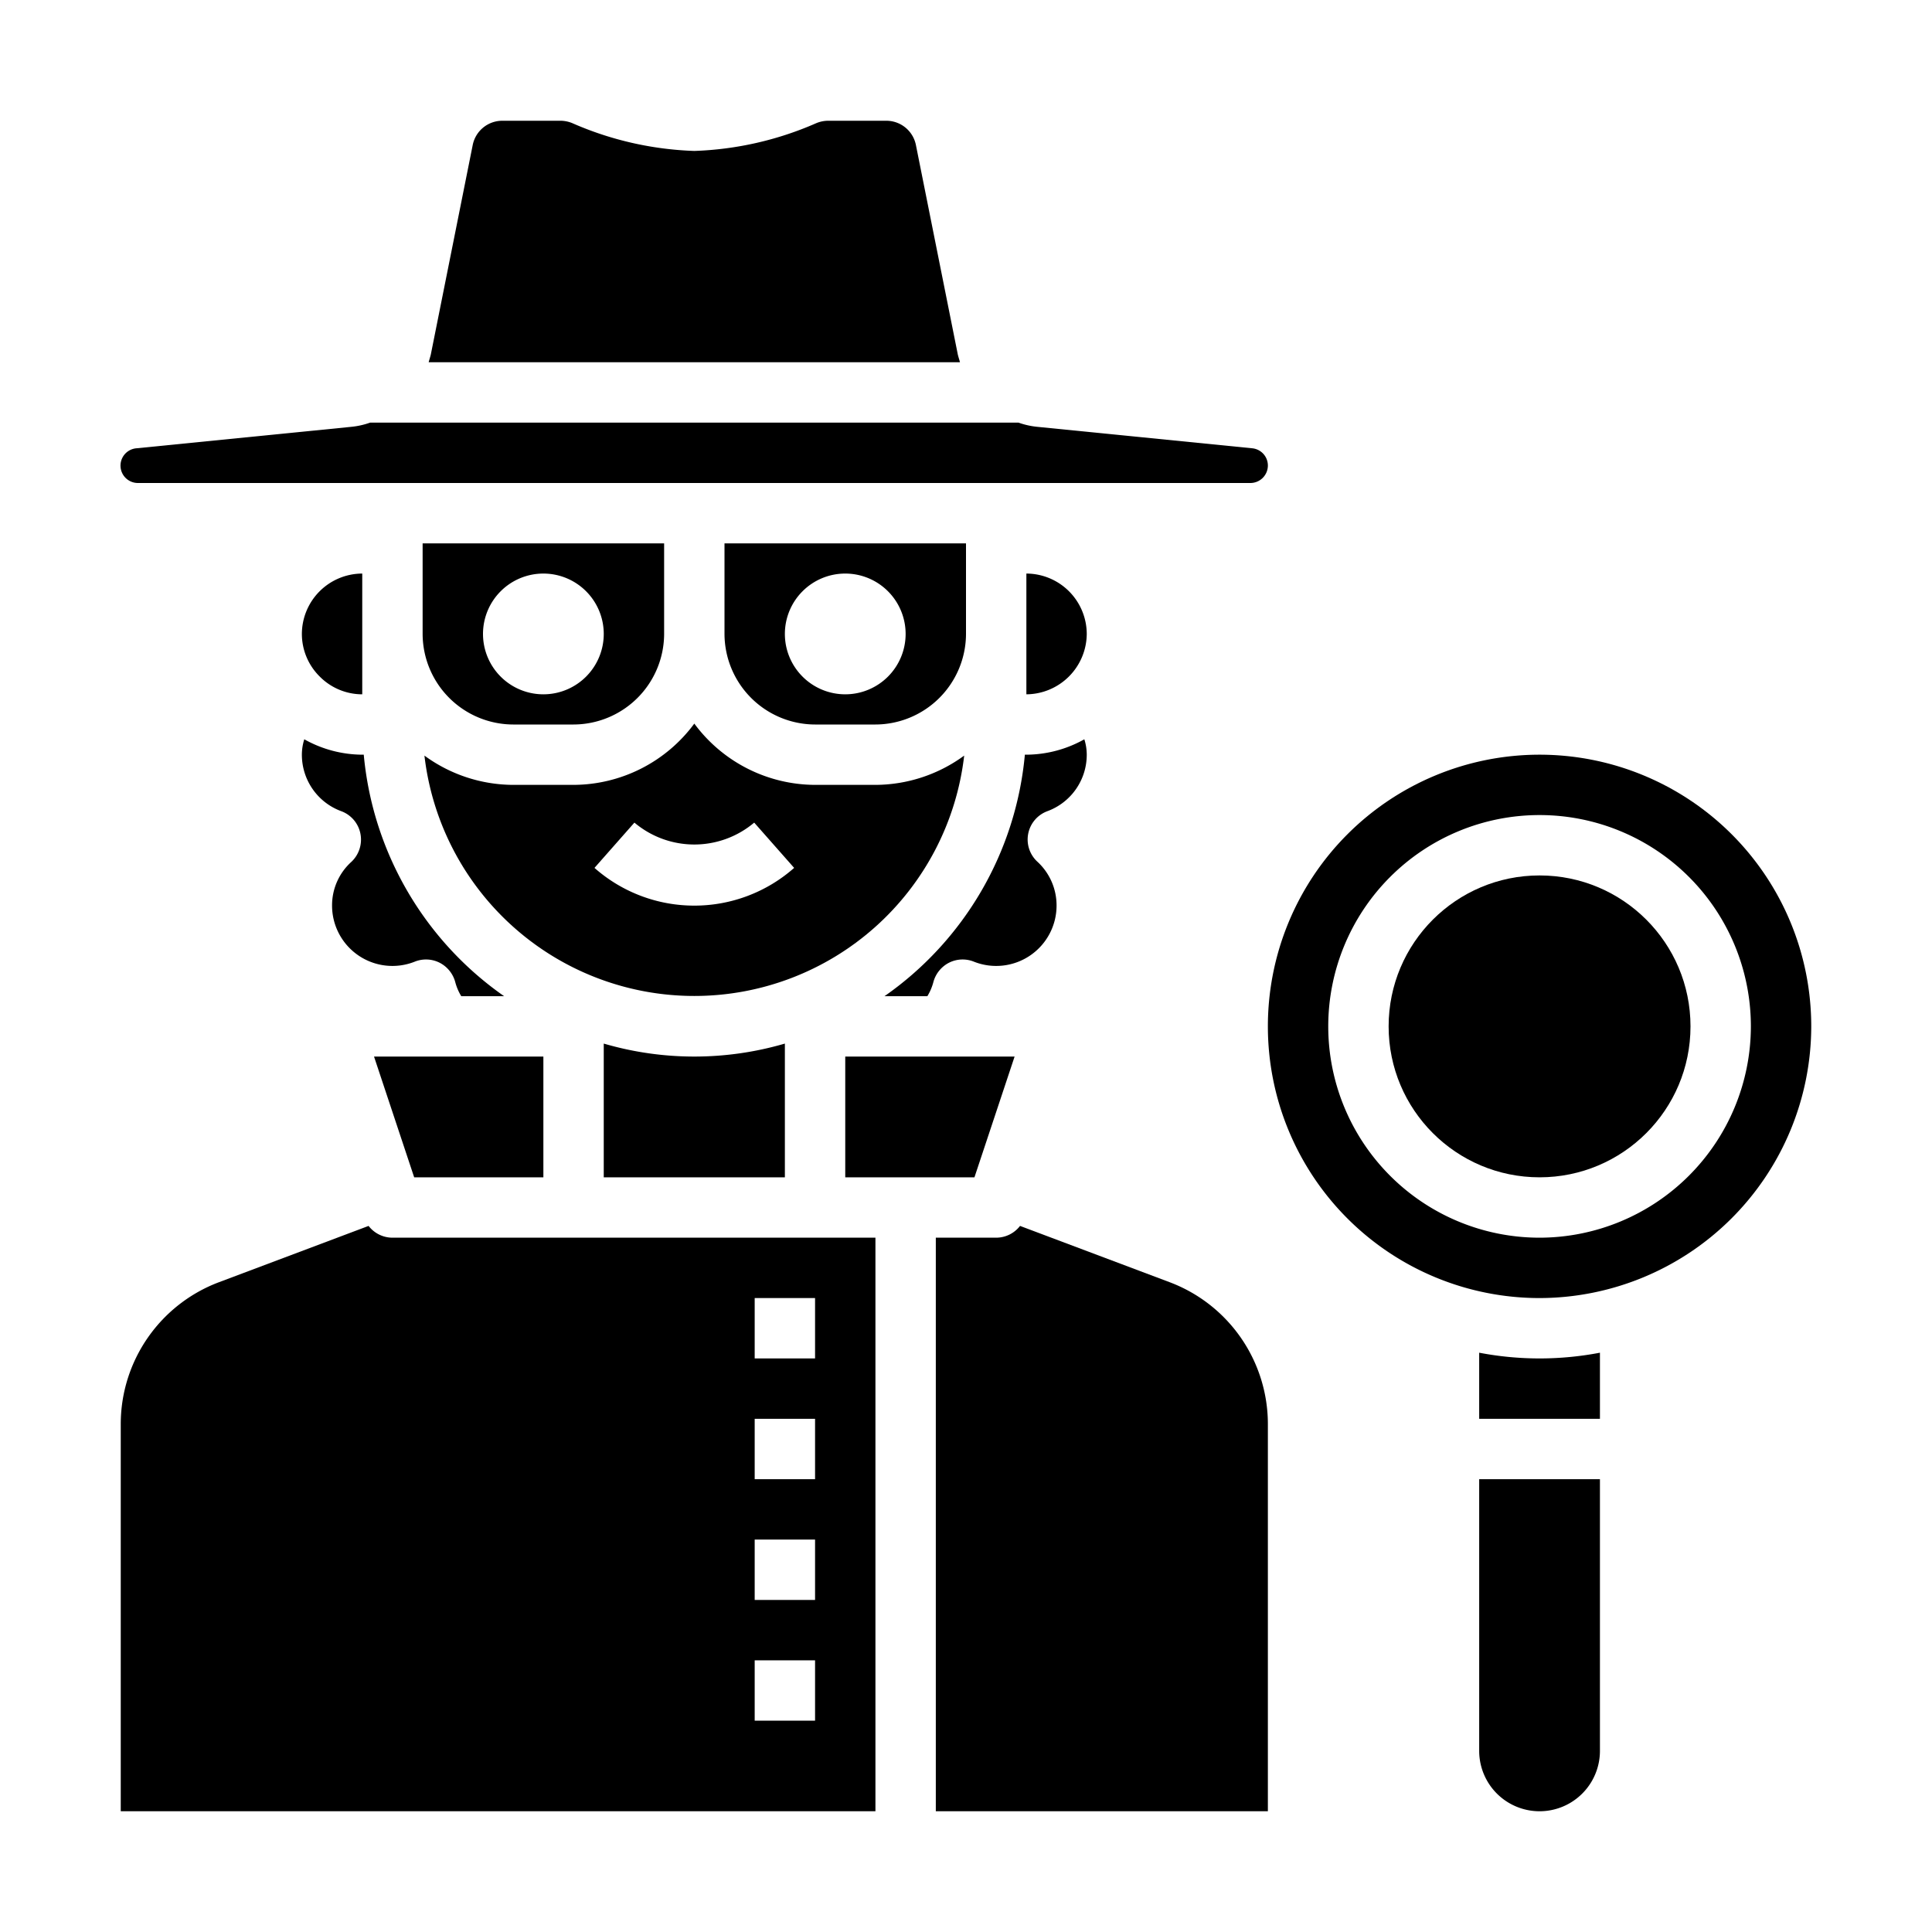 <svg xmlns="http://www.w3.org/2000/svg" viewBox="0 0 64 64" x="0px" y="0px"><g><path d="M29,24a3.009,3.009,0,0,0,3-3V18H24v3a3.009,3.009,0,0,0,3,3Zm-3-3a2,2,0,1,1,2,2A2,2,0,0,1,26,21Z"></path><polygon points="18 39 18 35 12.39 35 13.72 39 18 39"></polygon><path d="M17,24h2a3.009,3.009,0,0,0,3-3V18H14v3A3.009,3.009,0,0,0,17,24Zm1-5a2,2,0,1,1-2,2A2,2,0,0,1,18,19Z"></path><path d="M10.59,22.41A1.983,1.983,0,0,0,12,23V19a2.006,2.006,0,0,0-2,2A1.983,1.983,0,0,0,10.59,22.41Z"></path><path d="M15.08,32.53a1.751,1.751,0,0,0,.2.47H16.7a10.983,10.983,0,0,1-4.65-8H12a3.961,3.961,0,0,1-1.92-.51A1.7,1.7,0,0,0,10,25a1.991,1.991,0,0,0,1.3,1.87,1,1,0,0,1,.64.75,1.012,1.012,0,0,1-.3.93A1.938,1.938,0,0,0,11,30a2,2,0,0,0,2.73,1.86,1,1,0,0,1,.83.03A1.017,1.017,0,0,1,15.08,32.53Z"></path><path d="M11.63,14.14l-7.11.71A.576.576,0,0,0,4.57,16H41.42a.58.58,0,0,0,.58-.58.574.574,0,0,0-.52-.57l-7.11-.71a2.622,2.622,0,0,1-.63-.14H12.26A2.622,2.622,0,0,1,11.63,14.14Z"></path><path d="M20,34.57V39h6V34.57a10.68,10.68,0,0,1-6,0Z"></path><path d="M14.2,12H31.8c-.02-.08-.05-.17-.07-.25L30.34,4.8a1,1,0,0,0-.98-.8H27.43a1.046,1.046,0,0,0-.39.08A10.948,10.948,0,0,1,23,5a10.948,10.948,0,0,1-4.04-.92A1.046,1.046,0,0,0,18.57,4H16.64a1,1,0,0,0-.98.8l-1.39,6.95C14.25,11.83,14.22,11.92,14.2,12Z"></path><path d="M31.94,25.03A5,5,0,0,1,29,26H27a4.994,4.994,0,0,1-4-2.03A4.994,4.994,0,0,1,19,26H17a5,5,0,0,1-2.94-.97,9,9,0,0,0,17.88,0ZM23,30a4.994,4.994,0,0,1-3.307-1.25l1.323-1.5a3.076,3.076,0,0,0,3.968,0l1.323,1.5A4.994,4.994,0,0,1,23,30Z"></path><path d="M42,47.16a5.023,5.023,0,0,0-3.24-4.68l-4.97-1.87A1,1,0,0,1,33,41H31V60H42Z"></path><path d="M34,23a2.015,2.015,0,0,0,2-2,2.006,2.006,0,0,0-2-2Z"></path><polygon points="33.61 35 28 35 28 39 32.28 39 33.61 35"></polygon><path d="M12.21,40.61,7.24,42.48A5.023,5.023,0,0,0,4,47.16V60H29V41H13A1,1,0,0,1,12.21,40.61ZM25,43h2v2H25Zm0,4h2v2H25Zm0,4h2v2H25Zm0,4h2v2H25Z"></path><path d="M30.92,32.53a1.017,1.017,0,0,1,.52-.64,1,1,0,0,1,.83-.03A2,2,0,0,0,35,30a1.965,1.965,0,0,0-.63-1.45,1,1,0,0,1,.33-1.68A1.991,1.991,0,0,0,36,25a1.7,1.7,0,0,0-.08-.51A3.961,3.961,0,0,1,34,25h-.05a10.983,10.983,0,0,1-4.65,8h1.42A1.751,1.751,0,0,0,30.92,32.53Z"></path><path d="M60,34a9,9,0,1,0-9,9A9.014,9.014,0,0,0,60,34Zm-9,7a7,7,0,1,1,7-7A7.009,7.009,0,0,1,51,41Z"></path><path d="M49,44.81V47h4V44.81a10.621,10.621,0,0,1-4,0Z"></path><path d="M53,49H49v9a2,2,0,0,0,4,0Z"></path><circle cx="51" cy="34" r="5"></circle></g></svg>